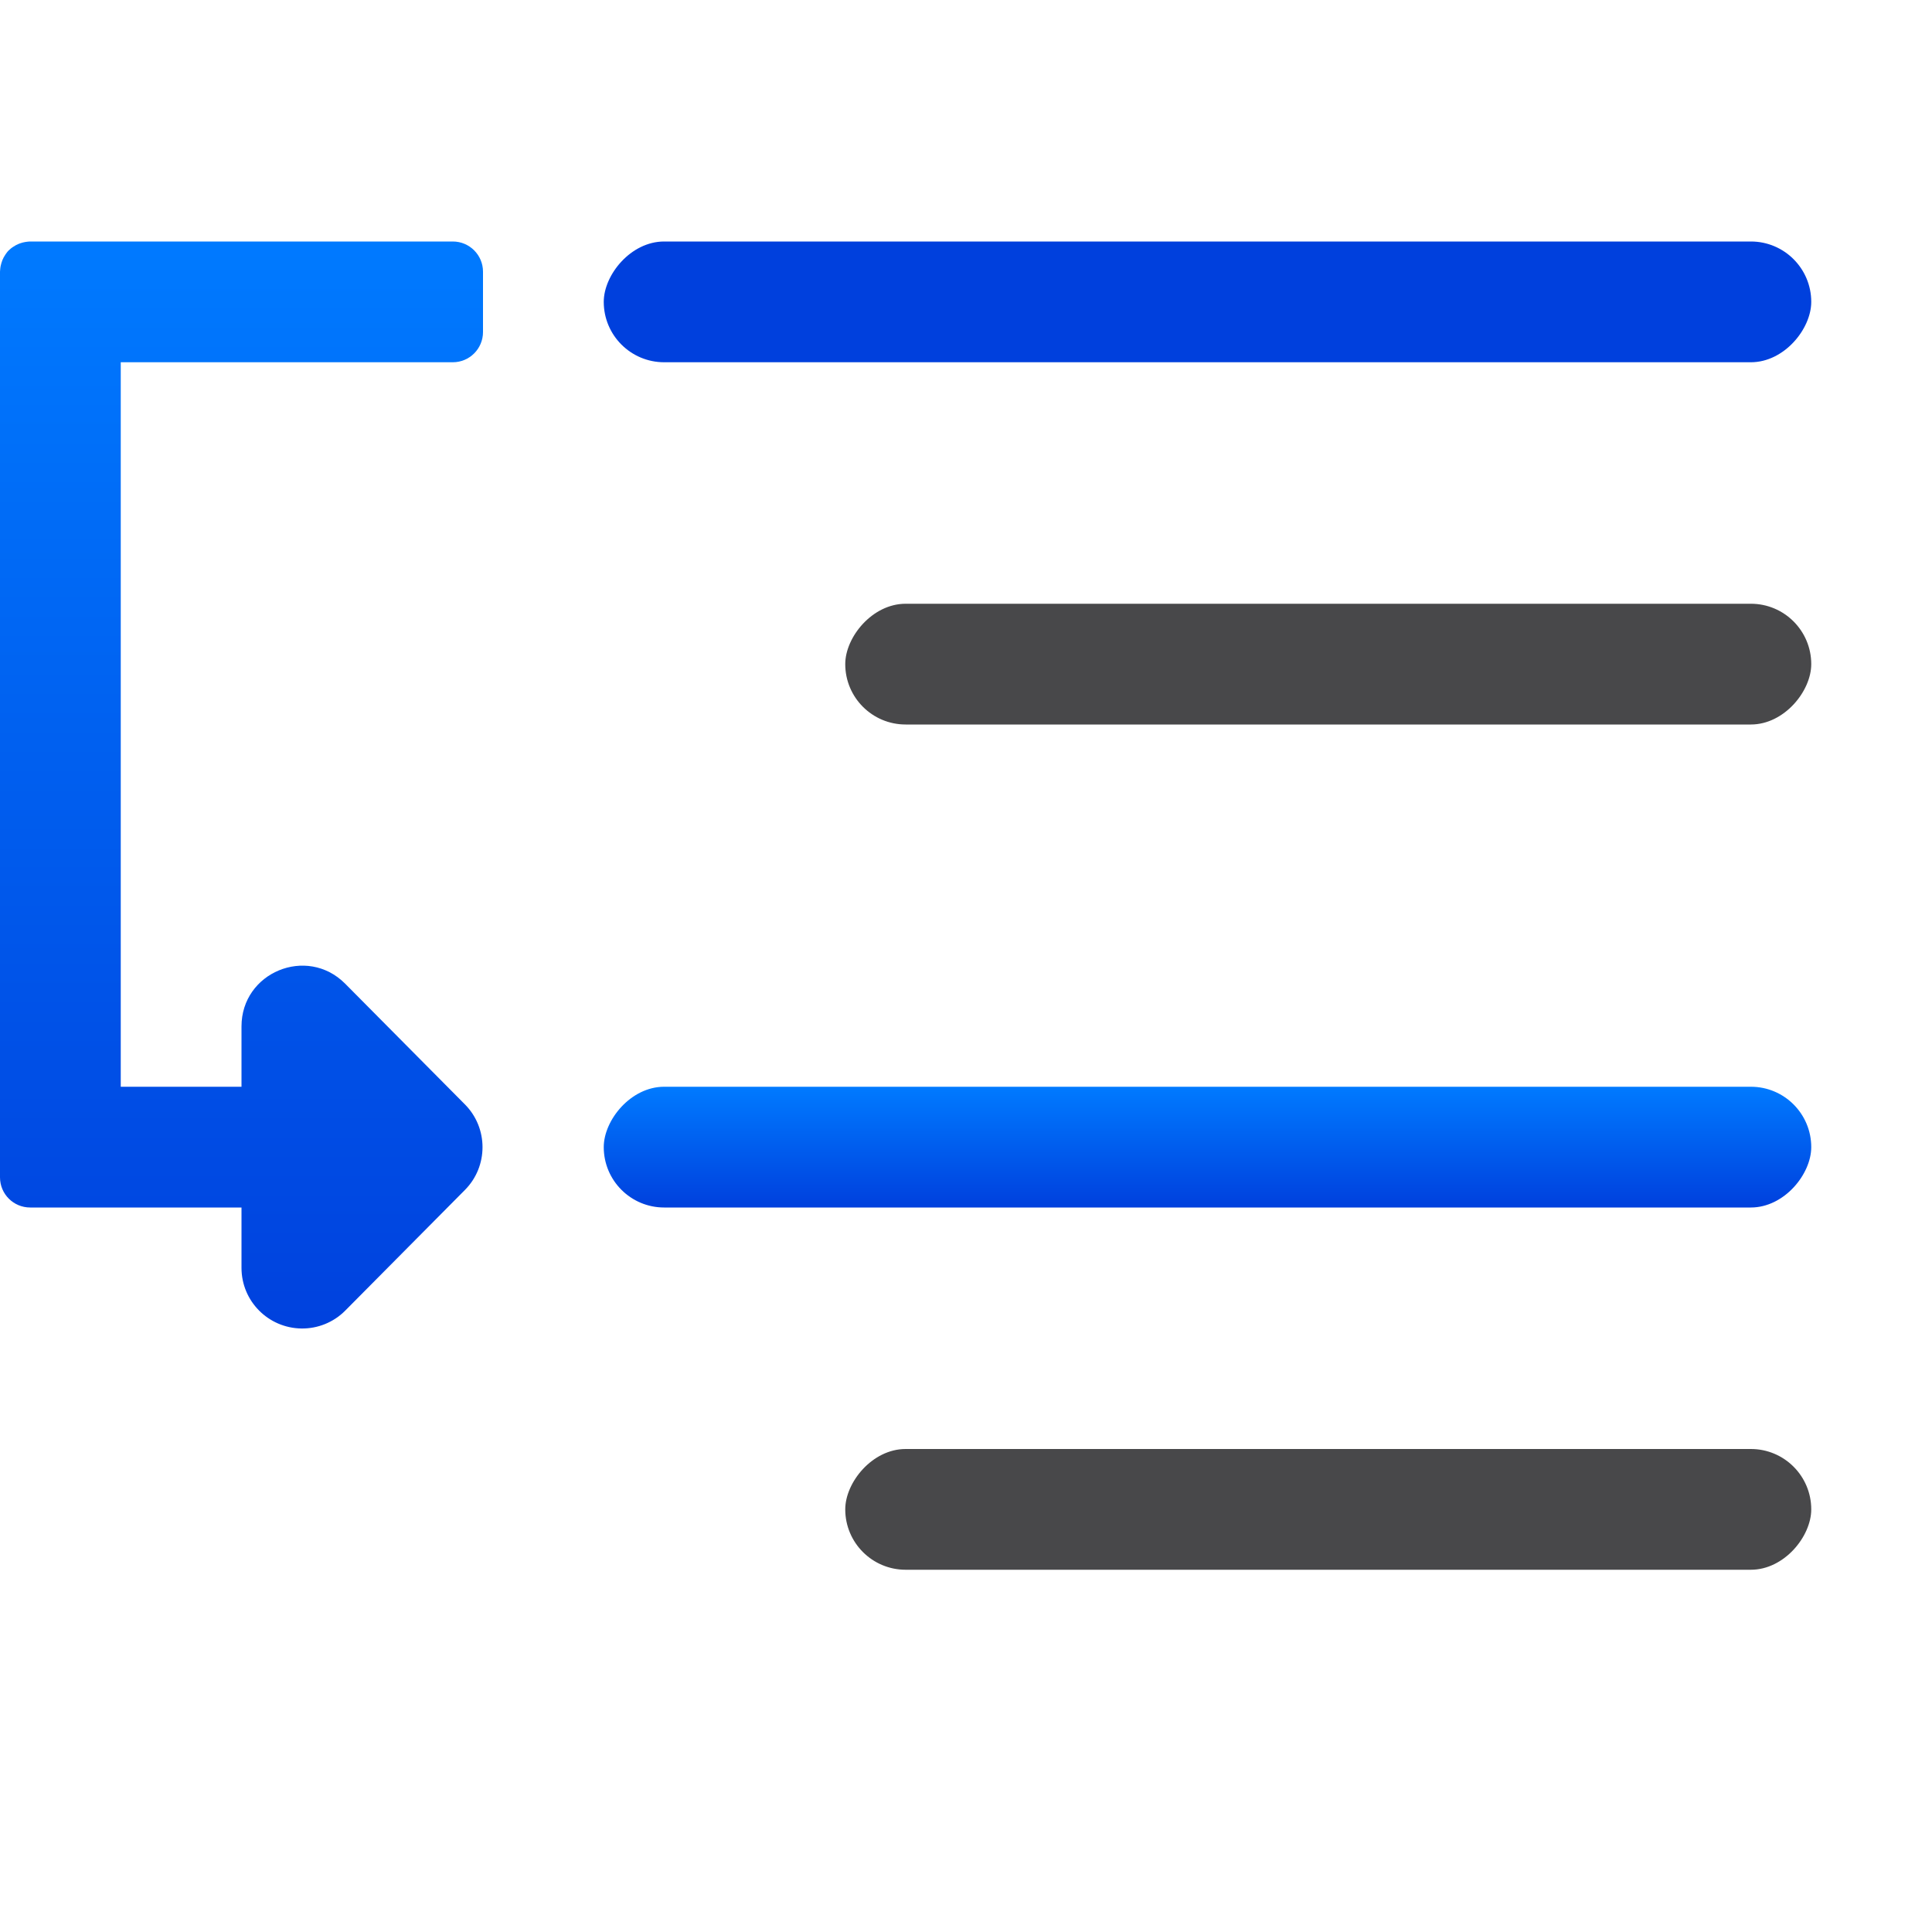 <svg viewBox="0 0 16 16" xmlns="http://www.w3.org/2000/svg" xmlns:xlink="http://www.w3.org/1999/xlink"><linearGradient id="a" gradientUnits="userSpaceOnUse" x1="-10" x2="-10" xlink:href="#d" y1="3" y2="2"/><linearGradient id="b" gradientTransform="translate(-0 -1)" gradientUnits="userSpaceOnUse" x1="-10" x2="-10" xlink:href="#d" y1="11" y2="10"/><linearGradient id="c" gradientTransform="matrix(0 -1 1 0 -5 16)" gradientUnits="userSpaceOnUse" x1="4.75" x2="14" xlink:href="#d" y1="7" y2="7"/><linearGradient id="d" gradientTransform="translate(-25.831 -3.593)" gradientUnits="userSpaceOnUse" x1="14" x2="13.797" y1="22" y2="2.136"><stop offset="0" stop-color="#0040dd"/><stop offset="1" stop-color="#007aff"/></linearGradient><g transform="scale(-1 1)"><rect fill="url(#a)" height="1" ry=".5" width="10" x="-15" y="2"/><rect fill="#48484a" height="1" ry=".5" width="8" x="-15" y="5"/><rect fill="url(#b)" height="1" ry=".5" width="10" x="-15" y="9"/><rect fill="#48484a" height="1" ry=".5" width="8" x="-15" y="12"/></g><path d="m.25 2c-.009 0-.017.001-.025.002-.008.001-.017.002-.025.004-.008.002-.016.003-.023.006-.008.002-.016.005-.023.008-.015.006-.03.014-.043.023-.007.004-.013.009-.02.014-.006.005-.012.01-.018.016-.006.006-.011.011-.016.018-.005.006-.009.013-.014.02-.009.013-.017.028-.023.043-.003.007-.005.016-.008.023-.002.008-.004.015-.006.023-.002.008-.003.017-.004.025-.001.008-.002.017-.002.025v.5 7c0 .139.112.25.25.25h.5 1.25v.5c0.0.275.221.498.496.502.135.002.266-.051.361-.146l.992-1c.196-.196.196-.515-0-.711l-.992-1c-.317-.316-.857-.092-.857.355v.5h-1v-6h2.75c.138 0 .25-.112.25-.25v-.5c0-.138-.112-.25-.25-.25h-3z" fill="url(#c)"/></svg>